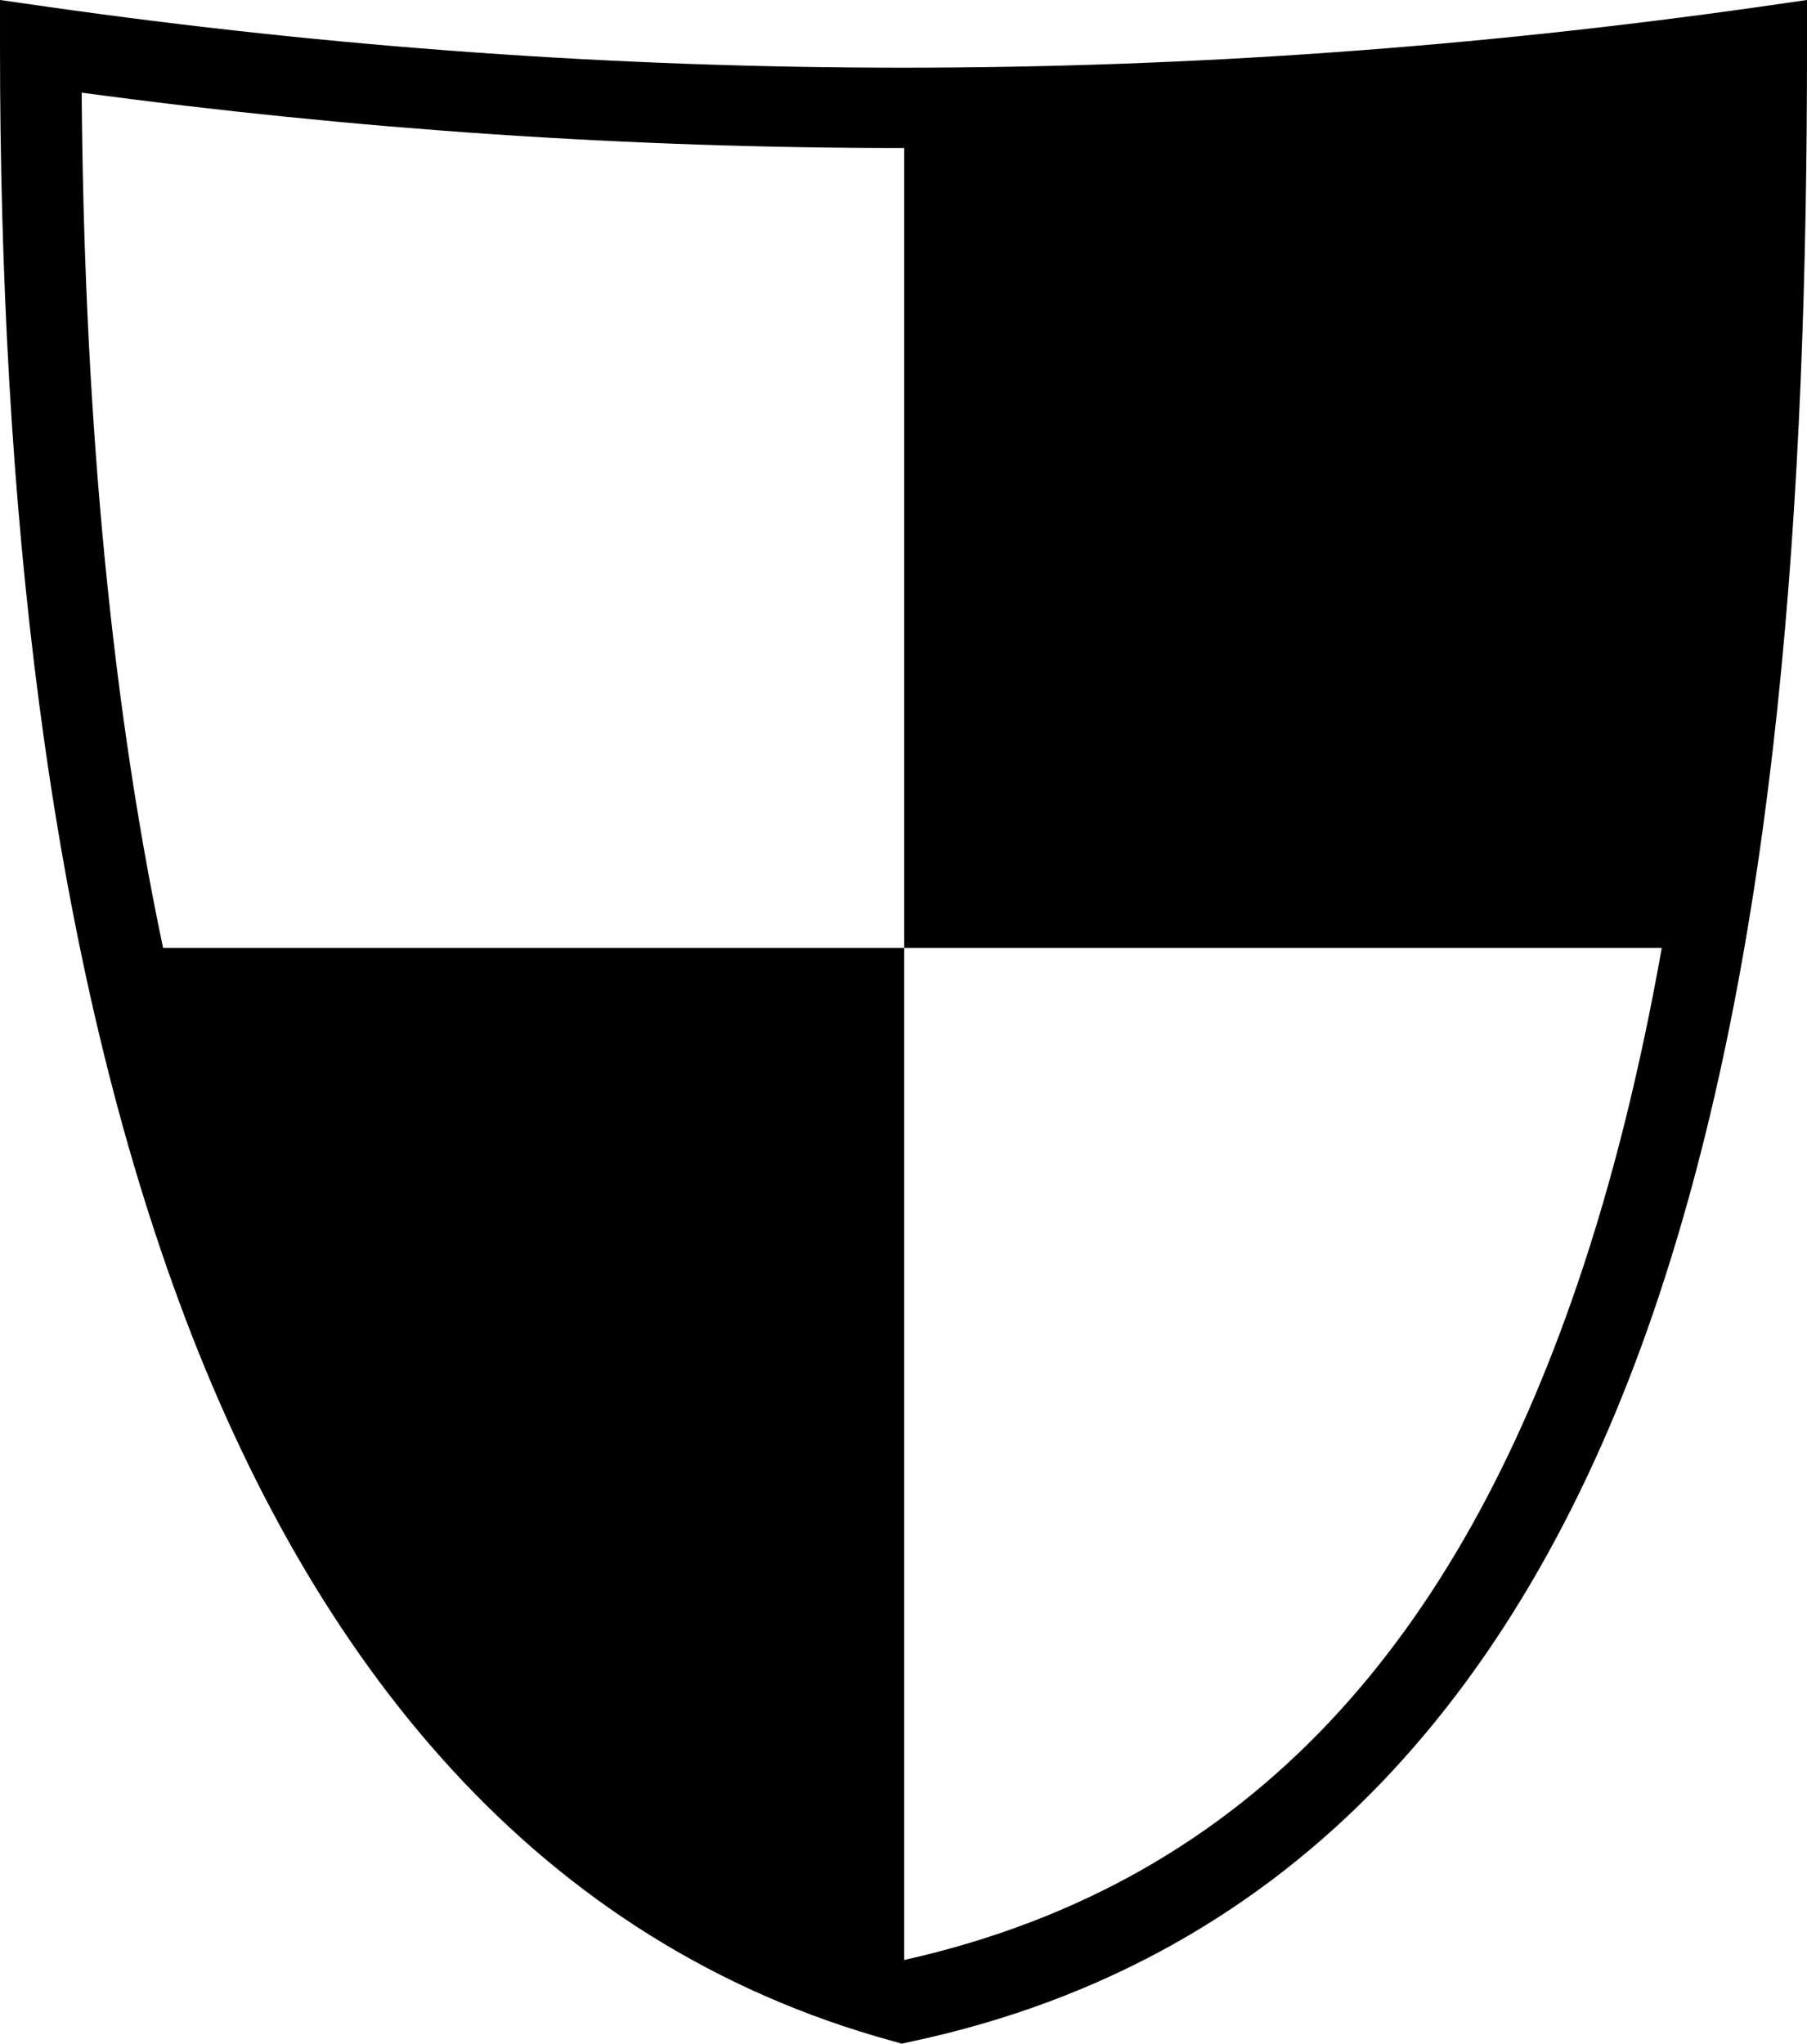 <?xml version="1.0" encoding="UTF-8"?>
<svg width="333.5" height="377.2" version="1.1" viewBox="0 0 333.5 377.2" xmlns="http://www.w3.org/2000/svg"><g transform="translate(-90.324 -66.925)"><path transform="matrix(.8 0 0 .8 51.2 51.2)" d="m48.906 19.656v10.782c0 103.17 10.53 206.07 41.313 289.53 30.78 83.463 82.763 148.09 164.53 170.56l2.188 0.626 2.25-0.5c89.686-19.12 142.32-84.028 171.19-168.34 28.865-84.315 35.406-188.66 35.406-291.88v-10.78l-10.655 1.53c-131.86 18.766-263.67 18.812-395.53 0l-10.69-1.53zm18.844 21.374c63.242 8.536 126.5 12.792 189.75 12.782v184.53h174.78c-4.905 27.572-11.31 53.747-19.592 77.937-27.348 79.884-73.757 137.33-155.16 155.56-8e-3 -3e-3 -0.02 3e-3 -0.03 0v-233.5h-170.97c-12.87-60.99-18.277-128.81-18.78-197.31z"/></g></svg>
